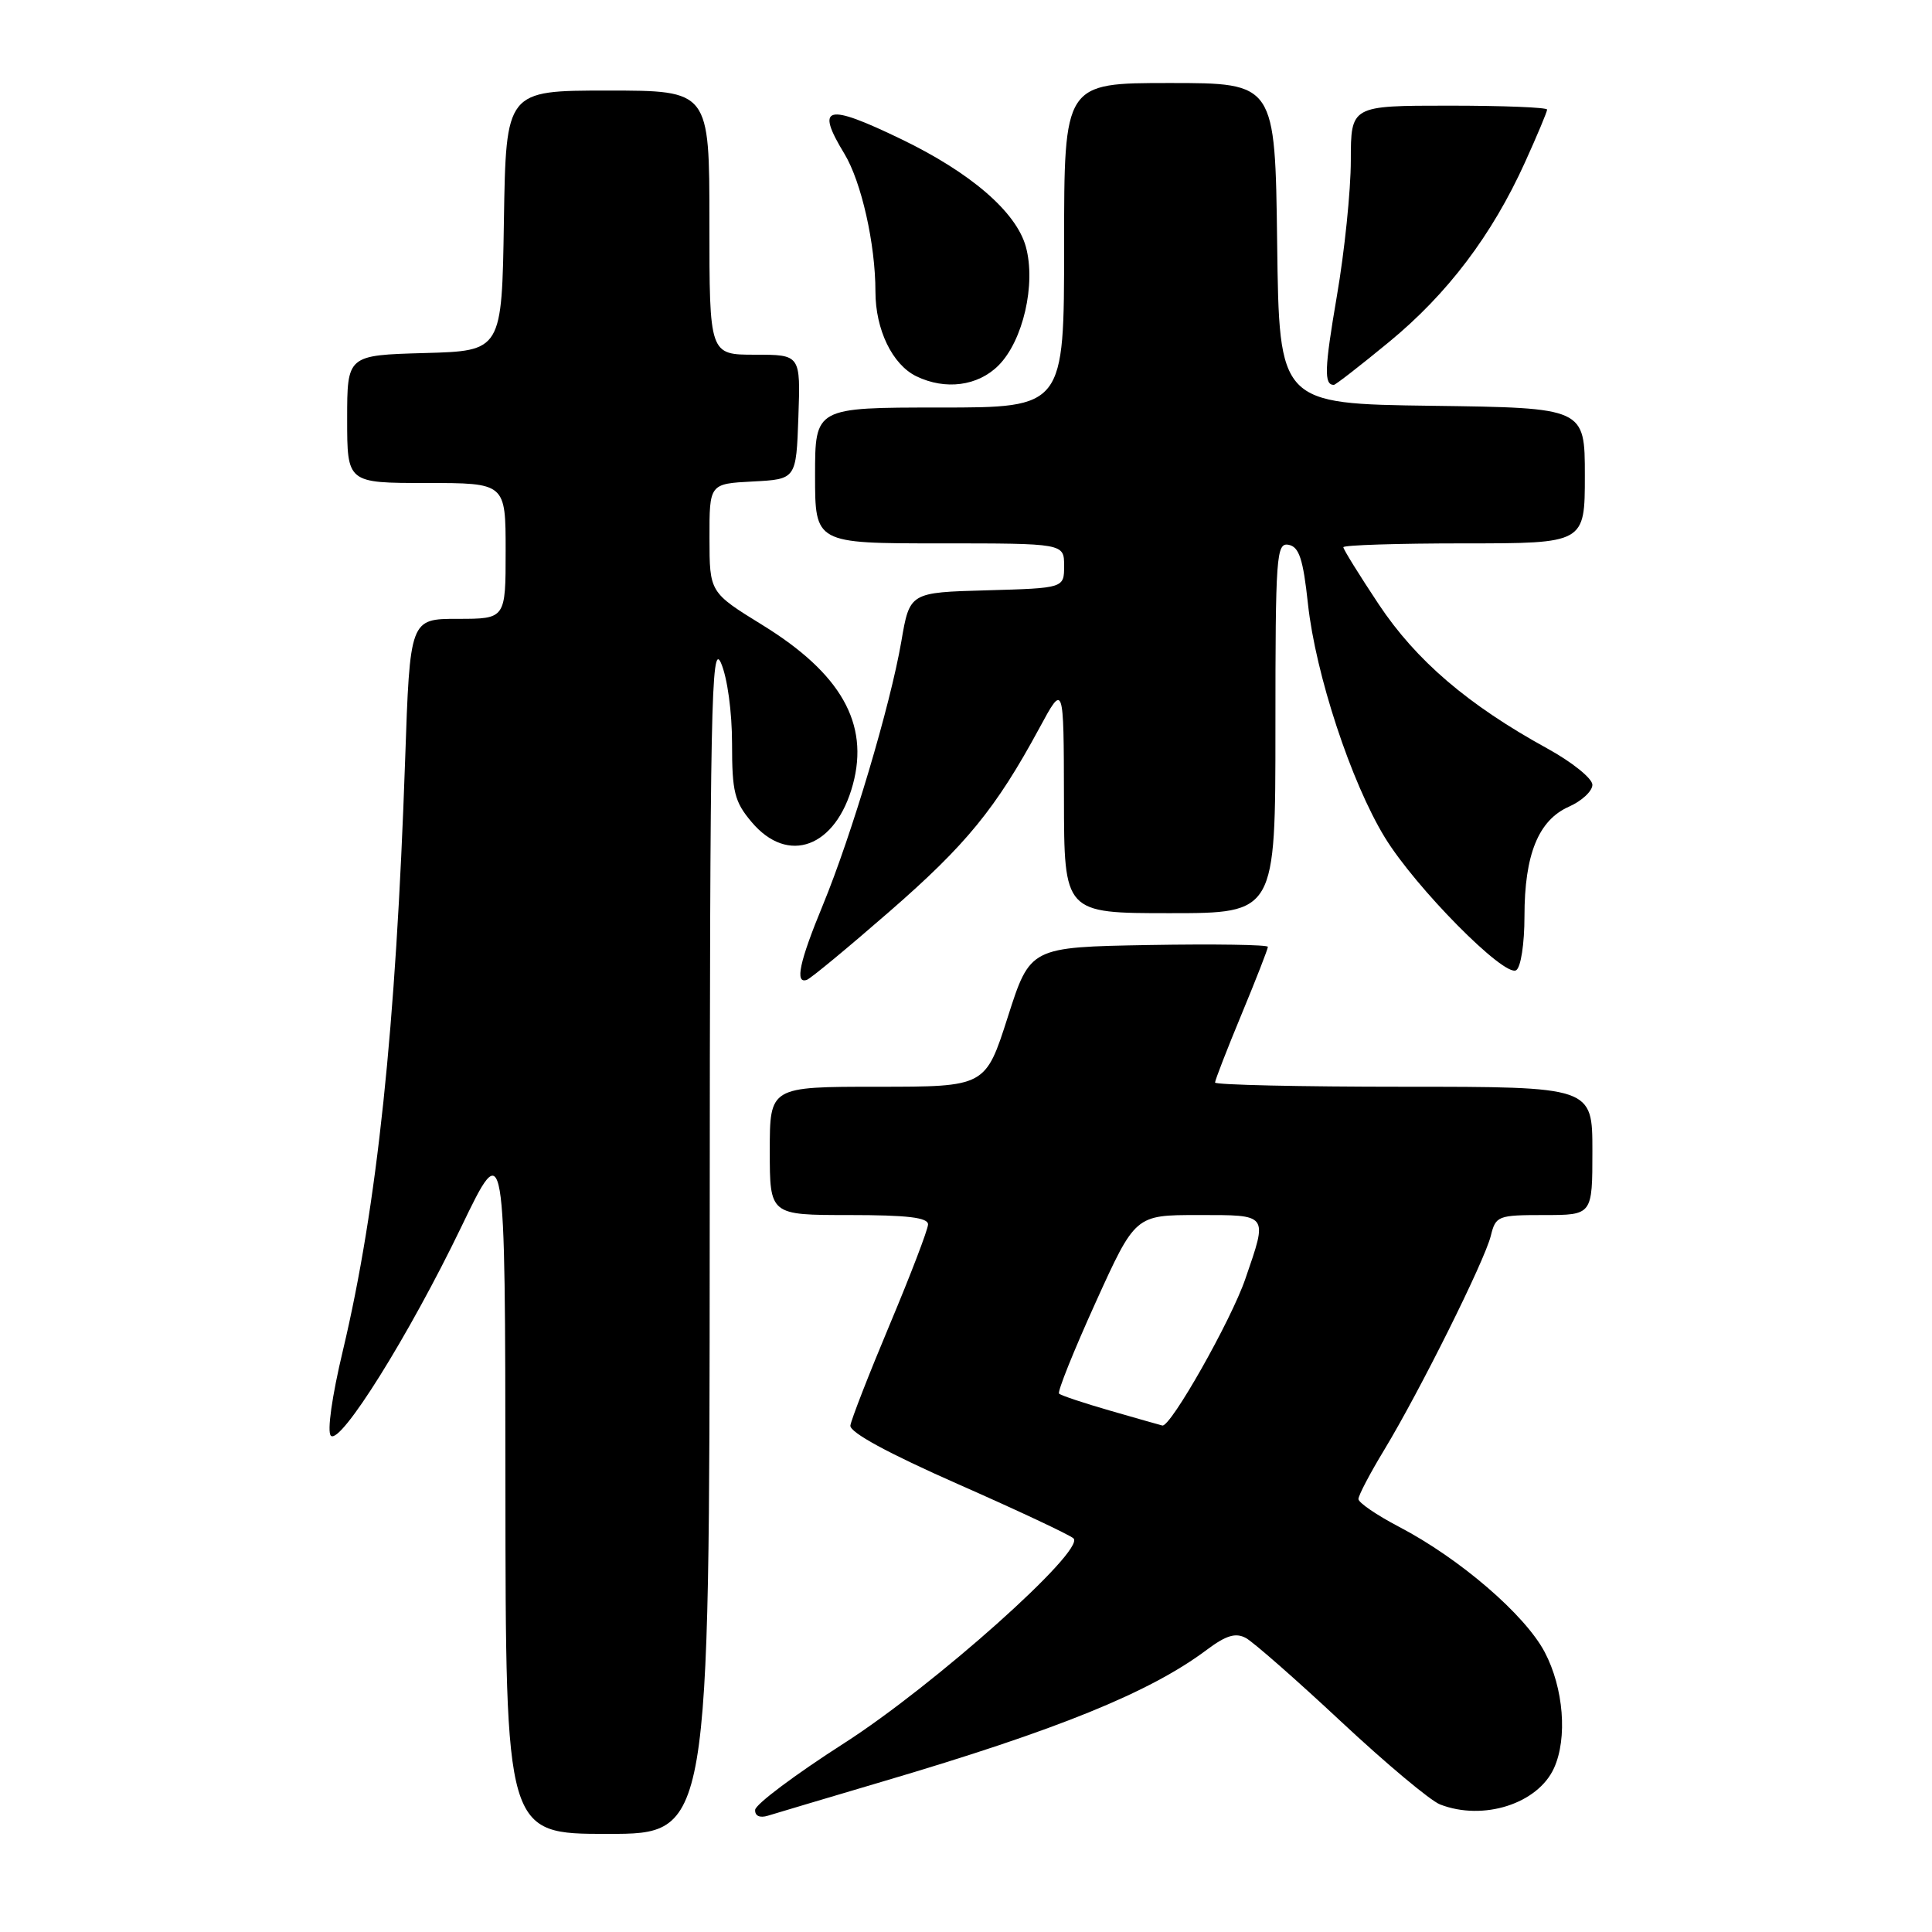<?xml version="1.0" encoding="UTF-8" standalone="no"?>
<!DOCTYPE svg PUBLIC "-//W3C//DTD SVG 1.1//EN" "http://www.w3.org/Graphics/SVG/1.1/DTD/svg11.dtd" >
<svg xmlns="http://www.w3.org/2000/svg" xmlns:xlink="http://www.w3.org/1999/xlink" version="1.1" viewBox="0 0 256 256">
 <g >
 <path fill="currentColor"
d=" M 94.04 163.75 C 94.07 93.36 94.24 84.88 95.54 87.86 C 96.38 89.80 97.00 94.33 97.00 98.54 C 97.00 104.94 97.32 106.23 99.59 108.92 C 104.42 114.66 110.77 112.29 113.02 103.92 C 115.19 95.87 111.43 89.24 101.06 82.84 C 94.02 78.50 94.02 78.50 94.01 71.30 C 94.00 64.10 94.00 64.10 99.75 63.80 C 105.50 63.50 105.50 63.50 105.79 55.25 C 106.08 47.00 106.08 47.00 100.04 47.00 C 94.00 47.00 94.00 47.00 94.00 29.50 C 94.00 12.00 94.00 12.00 80.52 12.00 C 67.05 12.00 67.05 12.00 66.77 29.25 C 66.50 46.50 66.50 46.50 56.25 46.78 C 46.00 47.07 46.00 47.07 46.00 55.53 C 46.00 64.00 46.00 64.00 56.50 64.00 C 67.00 64.00 67.00 64.00 67.00 73.00 C 67.00 82.00 67.00 82.00 60.66 82.00 C 54.32 82.00 54.32 82.00 53.68 100.75 C 52.46 136.24 49.97 159.86 45.44 178.93 C 43.99 184.99 43.32 189.72 43.84 190.24 C 45.10 191.50 54.21 176.92 61.13 162.56 C 66.94 150.50 66.94 150.50 66.97 196.75 C 67.00 243.00 67.00 243.00 80.50 243.00 C 94.00 243.00 94.00 243.00 94.04 163.75 Z  M 117.00 236.05 C 140.17 229.21 152.37 224.25 159.89 218.62 C 162.45 216.70 163.72 216.31 165.08 217.04 C 166.06 217.57 171.74 222.55 177.69 228.11 C 183.63 233.66 189.54 238.61 190.82 239.10 C 196.54 241.32 203.76 239.01 205.91 234.29 C 207.72 230.32 207.19 223.67 204.68 218.91 C 202.06 213.95 193.41 206.50 185.36 202.30 C 182.42 200.76 180.00 199.11 180.00 198.63 C 180.00 198.15 181.53 195.23 183.41 192.13 C 188.15 184.29 196.73 167.06 197.54 163.75 C 198.19 161.11 198.47 161.00 204.61 161.00 C 211.00 161.00 211.00 161.00 211.00 152.50 C 211.00 144.00 211.00 144.00 186.00 144.00 C 172.25 144.00 161.00 143.75 161.00 143.44 C 161.00 143.14 162.57 139.08 164.50 134.43 C 166.43 129.78 168.00 125.75 168.00 125.46 C 168.00 125.18 160.91 125.07 152.25 125.22 C 136.50 125.50 136.50 125.50 133.54 134.75 C 130.58 144.00 130.58 144.00 116.29 144.00 C 102.00 144.00 102.00 144.00 102.00 152.50 C 102.00 161.00 102.00 161.00 112.50 161.00 C 120.25 161.00 122.99 161.33 122.97 162.25 C 122.95 162.94 120.67 168.90 117.90 175.50 C 115.13 182.10 112.78 188.13 112.68 188.89 C 112.57 189.79 117.66 192.56 126.98 196.67 C 134.94 200.18 141.81 203.41 142.25 203.85 C 143.84 205.44 123.77 223.35 111.81 231.01 C 105.38 235.13 100.09 239.09 100.06 239.82 C 100.02 240.62 100.68 240.92 101.75 240.59 C 102.71 240.29 109.58 238.25 117.00 236.05 Z  M 117.84 120.80 C 128.04 111.93 131.96 107.12 137.71 96.50 C 140.95 90.50 140.95 90.50 140.98 105.75 C 141.00 121.00 141.00 121.00 155.00 121.00 C 169.00 121.00 169.00 121.00 169.00 96.43 C 169.00 73.56 169.12 71.88 170.75 72.19 C 172.14 72.46 172.67 74.07 173.31 80.01 C 174.32 89.35 179.02 103.63 183.49 110.95 C 187.55 117.60 199.34 129.53 200.90 128.56 C 201.52 128.18 202.00 125.04 202.00 121.41 C 202.00 113.23 203.85 108.68 207.89 106.89 C 209.60 106.13 211.00 104.83 211.00 103.99 C 211.00 103.15 208.32 100.99 205.03 99.18 C 194.51 93.40 187.64 87.52 182.68 80.06 C 180.11 76.19 178.00 72.79 178.00 72.51 C 178.00 72.23 185.20 72.00 194.00 72.00 C 210.00 72.00 210.00 72.00 210.00 63.02 C 210.00 54.04 210.00 54.04 189.75 53.77 C 169.50 53.50 169.50 53.50 169.23 32.25 C 168.96 11.00 168.96 11.00 154.98 11.00 C 141.00 11.00 141.00 11.00 141.00 32.50 C 141.00 54.00 141.00 54.00 124.50 54.00 C 108.00 54.00 108.00 54.00 108.00 63.00 C 108.00 72.00 108.00 72.00 124.50 72.00 C 141.00 72.00 141.00 72.00 141.00 74.97 C 141.00 77.93 141.00 77.93 130.77 78.22 C 120.54 78.50 120.54 78.50 119.43 85.00 C 117.97 93.47 112.87 110.61 109.04 119.91 C 105.92 127.46 105.29 130.42 106.92 129.83 C 107.43 129.65 112.34 125.59 117.84 120.80 Z  M 132.30 48.43 C 135.56 45.17 137.29 37.65 135.93 32.69 C 134.65 28.08 128.63 22.88 119.40 18.43 C 109.45 13.63 108.02 14.01 111.89 20.38 C 114.14 24.10 116.00 32.34 116.00 38.64 C 116.00 43.68 118.24 48.31 121.42 49.86 C 125.27 51.72 129.57 51.16 132.30 48.43 Z  M 184.06 45.31 C 191.81 38.94 197.69 31.16 202.06 21.53 C 203.68 17.96 205.00 14.81 205.00 14.52 C 205.00 14.23 199.15 14.00 192.00 14.00 C 179.00 14.00 179.00 14.00 178.99 21.25 C 178.99 25.24 178.16 33.33 177.14 39.24 C 175.49 48.89 175.42 51.00 176.74 51.00 C 176.96 51.00 180.26 48.44 184.06 45.31 Z  M 147.13 186.93 C 143.62 185.92 140.56 184.90 140.33 184.66 C 140.09 184.42 142.27 179.00 145.16 172.62 C 150.43 161.00 150.43 161.00 158.71 161.00 C 168.17 161.00 168.00 160.77 165.01 169.47 C 163.11 175.00 155.11 189.12 154.02 188.89 C 153.73 188.82 150.63 187.94 147.13 186.93 Z "/>
</g>
</svg>